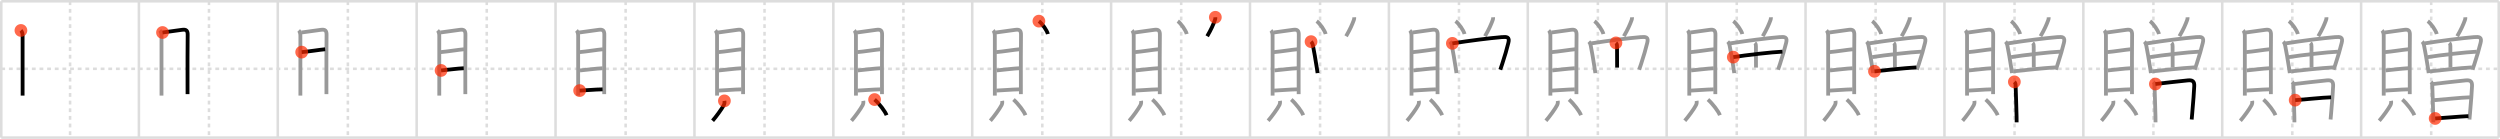 <svg width="1962px" height="109px" viewBox="0 0 1962 109" xmlns="http://www.w3.org/2000/svg" xmlns:xlink="http://www.w3.org/1999/xlink" xml:space="preserve" version="1.1"  baseProfile="full">
<line x1="1" y1="1" x2="1961" y2="1" style="stroke:#ddd;stroke-width:2" />
<line x1="1" y1="1" x2="1" y2="108" style="stroke:#ddd;stroke-width:2" />
<line x1="1" y1="108" x2="1961" y2="108" style="stroke:#ddd;stroke-width:2" />
<line x1="1961" y1="1" x2="1961" y2="108" style="stroke:#ddd;stroke-width:2" />
<line x1="109" y1="1" x2="109" y2="108" style="stroke:#ddd;stroke-width:2" />
<line x1="218" y1="1" x2="218" y2="108" style="stroke:#ddd;stroke-width:2" />
<line x1="327" y1="1" x2="327" y2="108" style="stroke:#ddd;stroke-width:2" />
<line x1="436" y1="1" x2="436" y2="108" style="stroke:#ddd;stroke-width:2" />
<line x1="545" y1="1" x2="545" y2="108" style="stroke:#ddd;stroke-width:2" />
<line x1="654" y1="1" x2="654" y2="108" style="stroke:#ddd;stroke-width:2" />
<line x1="763" y1="1" x2="763" y2="108" style="stroke:#ddd;stroke-width:2" />
<line x1="872" y1="1" x2="872" y2="108" style="stroke:#ddd;stroke-width:2" />
<line x1="981" y1="1" x2="981" y2="108" style="stroke:#ddd;stroke-width:2" />
<line x1="1090" y1="1" x2="1090" y2="108" style="stroke:#ddd;stroke-width:2" />
<line x1="1199" y1="1" x2="1199" y2="108" style="stroke:#ddd;stroke-width:2" />
<line x1="1308" y1="1" x2="1308" y2="108" style="stroke:#ddd;stroke-width:2" />
<line x1="1417" y1="1" x2="1417" y2="108" style="stroke:#ddd;stroke-width:2" />
<line x1="1526" y1="1" x2="1526" y2="108" style="stroke:#ddd;stroke-width:2" />
<line x1="1635" y1="1" x2="1635" y2="108" style="stroke:#ddd;stroke-width:2" />
<line x1="1744" y1="1" x2="1744" y2="108" style="stroke:#ddd;stroke-width:2" />
<line x1="1853" y1="1" x2="1853" y2="108" style="stroke:#ddd;stroke-width:2" />
<line x1="1" y1="54" x2="1961" y2="54" style="stroke:#ddd;stroke-width:2;stroke-dasharray:3 3" />
<line x1="55" y1="1" x2="55" y2="108" style="stroke:#ddd;stroke-width:2;stroke-dasharray:3 3" />
<line x1="164" y1="1" x2="164" y2="108" style="stroke:#ddd;stroke-width:2;stroke-dasharray:3 3" />
<line x1="273" y1="1" x2="273" y2="108" style="stroke:#ddd;stroke-width:2;stroke-dasharray:3 3" />
<line x1="382" y1="1" x2="382" y2="108" style="stroke:#ddd;stroke-width:2;stroke-dasharray:3 3" />
<line x1="491" y1="1" x2="491" y2="108" style="stroke:#ddd;stroke-width:2;stroke-dasharray:3 3" />
<line x1="600" y1="1" x2="600" y2="108" style="stroke:#ddd;stroke-width:2;stroke-dasharray:3 3" />
<line x1="709" y1="1" x2="709" y2="108" style="stroke:#ddd;stroke-width:2;stroke-dasharray:3 3" />
<line x1="818" y1="1" x2="818" y2="108" style="stroke:#ddd;stroke-width:2;stroke-dasharray:3 3" />
<line x1="927" y1="1" x2="927" y2="108" style="stroke:#ddd;stroke-width:2;stroke-dasharray:3 3" />
<line x1="1036" y1="1" x2="1036" y2="108" style="stroke:#ddd;stroke-width:2;stroke-dasharray:3 3" />
<line x1="1145" y1="1" x2="1145" y2="108" style="stroke:#ddd;stroke-width:2;stroke-dasharray:3 3" />
<line x1="1254" y1="1" x2="1254" y2="108" style="stroke:#ddd;stroke-width:2;stroke-dasharray:3 3" />
<line x1="1363" y1="1" x2="1363" y2="108" style="stroke:#ddd;stroke-width:2;stroke-dasharray:3 3" />
<line x1="1472" y1="1" x2="1472" y2="108" style="stroke:#ddd;stroke-width:2;stroke-dasharray:3 3" />
<line x1="1581" y1="1" x2="1581" y2="108" style="stroke:#ddd;stroke-width:2;stroke-dasharray:3 3" />
<line x1="1690" y1="1" x2="1690" y2="108" style="stroke:#ddd;stroke-width:2;stroke-dasharray:3 3" />
<line x1="1799" y1="1" x2="1799" y2="108" style="stroke:#ddd;stroke-width:2;stroke-dasharray:3 3" />
<line x1="1908" y1="1" x2="1908" y2="108" style="stroke:#ddd;stroke-width:2;stroke-dasharray:3 3" />
<path d="M16.42,23.9c0.97,0.97,1.32,2.57,1.32,4.1c0,1.26,0,29.08,0,41.51c0,2.74,0,4.73,0,5.53" style="fill:none;stroke:black;stroke-width:3" />
<circle cx="16.42" cy="23.9" r="5" stroke-width="0" fill="#FF2A00" opacity="0.7" />
<path d="M125.42,23.9c0.97,0.97,1.32,2.57,1.32,4.1c0,1.26,0,29.08,0,41.51c0,2.74,0,4.73,0,5.53" style="fill:none;stroke:#999;stroke-width:3" />
<path d="M127.54,25.51c3.58-0.51,10.68-1.43,15.21-2.1c3.6-0.54,4.62,0.7,4.53,4.21c-0.14,4.91-0.12,28.36-0.1,39.87c0.01,3.65,0.01,6.1,0.01,6.38" style="fill:none;stroke:black;stroke-width:3" />
<circle cx="127.54" cy="25.51" r="5" stroke-width="0" fill="#FF2A00" opacity="0.7" />
<path d="M234.42,23.9c0.97,0.97,1.32,2.57,1.32,4.1c0,1.26,0,29.08,0,41.51c0,2.74,0,4.73,0,5.53" style="fill:none;stroke:#999;stroke-width:3" />
<path d="M236.54,25.51c3.58-0.51,10.68-1.43,15.21-2.1c3.6-0.54,4.62,0.7,4.53,4.21c-0.14,4.91-0.12,28.36-0.1,39.87c0.01,3.65,0.01,6.1,0.01,6.38" style="fill:none;stroke:#999;stroke-width:3" />
<path d="M236.76,40.91C242.0,40.5,251.0,39,255.17,38.66" style="fill:none;stroke:black;stroke-width:3" />
<circle cx="236.76" cy="40.91" r="5" stroke-width="0" fill="#FF2A00" opacity="0.7" />
<path d="M343.42,23.9c0.97,0.97,1.32,2.57,1.32,4.1c0,1.26,0,29.08,0,41.51c0,2.74,0,4.73,0,5.53" style="fill:none;stroke:#999;stroke-width:3" />
<path d="M345.54,25.51c3.58-0.51,10.68-1.43,15.21-2.1c3.6-0.54,4.62,0.7,4.53,4.21c-0.14,4.91-0.12,28.36-0.1,39.87c0.01,3.65,0.01,6.1,0.01,6.38" style="fill:none;stroke:#999;stroke-width:3" />
<path d="M345.76,40.91C351.0,40.5,360.0,39,364.17,38.66" style="fill:none;stroke:#999;stroke-width:3" />
<path d="M346.16,55.28c5.71-0.53,13.09-1.53,17.78-1.72" style="fill:none;stroke:black;stroke-width:3" />
<circle cx="346.16" cy="55.28" r="5" stroke-width="0" fill="#FF2A00" opacity="0.7" />
<path d="M452.42,23.9c0.97,0.97,1.32,2.57,1.32,4.1c0,1.26,0,29.08,0,41.51c0,2.74,0,4.73,0,5.53" style="fill:none;stroke:#999;stroke-width:3" />
<path d="M454.54,25.51c3.58-0.51,10.68-1.43,15.21-2.1c3.6-0.54,4.62,0.7,4.53,4.21c-0.14,4.91-0.12,28.36-0.1,39.87c0.01,3.65,0.01,6.1,0.01,6.38" style="fill:none;stroke:#999;stroke-width:3" />
<path d="M454.76,40.91C460.0,40.5,469.0,39,473.17,38.66" style="fill:none;stroke:#999;stroke-width:3" />
<path d="M455.16,55.28c5.71-0.53,13.09-1.53,17.78-1.72" style="fill:none;stroke:#999;stroke-width:3" />
<path d="M454.9,71.09c5.73-0.21,11.35-0.84,18.03-0.97" style="fill:none;stroke:black;stroke-width:3" />
<circle cx="454.9" cy="71.09" r="5" stroke-width="0" fill="#FF2A00" opacity="0.7" />
<path d="M561.42,23.9c0.97,0.97,1.32,2.57,1.32,4.1c0,1.26,0,29.08,0,41.51c0,2.74,0,4.73,0,5.53" style="fill:none;stroke:#999;stroke-width:3" />
<path d="M563.54,25.51c3.58-0.51,10.68-1.43,15.21-2.1c3.6-0.54,4.62,0.7,4.53,4.21c-0.14,4.91-0.12,28.36-0.1,39.87c0.01,3.65,0.01,6.1,0.01,6.38" style="fill:none;stroke:#999;stroke-width:3" />
<path d="M563.76,40.91C569.0,40.5,578.0,39,582.17,38.66" style="fill:none;stroke:#999;stroke-width:3" />
<path d="M564.16,55.28c5.71-0.53,13.09-1.53,17.78-1.72" style="fill:none;stroke:#999;stroke-width:3" />
<path d="M563.9,71.09c5.73-0.21,11.35-0.84,18.03-0.97" style="fill:none;stroke:#999;stroke-width:3" />
<path d="M568.51,79.16c0.23,1.33-0.04,2.46-0.5,3.37c-1.38,2.75-6.02,9.09-8.78,12.24" style="fill:none;stroke:black;stroke-width:3" />
<circle cx="568.51" cy="79.16" r="5" stroke-width="0" fill="#FF2A00" opacity="0.7" />
<path d="M670.42,23.9c0.97,0.97,1.32,2.57,1.32,4.1c0,1.26,0,29.08,0,41.51c0,2.74,0,4.73,0,5.53" style="fill:none;stroke:#999;stroke-width:3" />
<path d="M672.54,25.51c3.58-0.51,10.68-1.43,15.21-2.1c3.6-0.54,4.62,0.7,4.53,4.21c-0.14,4.91-0.12,28.36-0.1,39.87c0.01,3.65,0.01,6.1,0.01,6.38" style="fill:none;stroke:#999;stroke-width:3" />
<path d="M672.76,40.91C678.0,40.5,687.0,39,691.17,38.66" style="fill:none;stroke:#999;stroke-width:3" />
<path d="M673.16,55.28c5.71-0.53,13.09-1.53,17.78-1.72" style="fill:none;stroke:#999;stroke-width:3" />
<path d="M672.9,71.09c5.73-0.21,11.35-0.84,18.03-0.97" style="fill:none;stroke:#999;stroke-width:3" />
<path d="M677.51,79.16c0.23,1.33-0.04,2.46-0.5,3.37c-1.38,2.75-6.02,9.09-8.78,12.24" style="fill:none;stroke:#999;stroke-width:3" />
<path d="M686.38,78.12c3.83,3.4,8.35,9.44,9.4,12.3" style="fill:none;stroke:black;stroke-width:3" />
<circle cx="686.38" cy="78.12" r="5" stroke-width="0" fill="#FF2A00" opacity="0.7" />
<path d="M779.42,23.9c0.97,0.97,1.32,2.57,1.32,4.1c0,1.26,0,29.08,0,41.51c0,2.74,0,4.73,0,5.53" style="fill:none;stroke:#999;stroke-width:3" />
<path d="M781.54,25.51c3.58-0.51,10.68-1.43,15.21-2.1c3.6-0.54,4.62,0.7,4.53,4.21c-0.14,4.91-0.12,28.36-0.1,39.87c0.01,3.65,0.01,6.1,0.01,6.38" style="fill:none;stroke:#999;stroke-width:3" />
<path d="M781.76,40.91C787.0,40.5,796.0,39,800.17,38.66" style="fill:none;stroke:#999;stroke-width:3" />
<path d="M782.16,55.28c5.71-0.53,13.09-1.53,17.78-1.72" style="fill:none;stroke:#999;stroke-width:3" />
<path d="M781.9,71.09c5.73-0.21,11.35-0.84,18.03-0.97" style="fill:none;stroke:#999;stroke-width:3" />
<path d="M786.51,79.16c0.23,1.33-0.04,2.46-0.5,3.37c-1.38,2.75-6.02,9.09-8.78,12.24" style="fill:none;stroke:#999;stroke-width:3" />
<path d="M795.38,78.12c3.83,3.4,8.35,9.44,9.4,12.3" style="fill:none;stroke:#999;stroke-width:3" />
<path d="M815.33,16.59c2.48,1.79,6.41,7.35,7.03,10.13" style="fill:none;stroke:black;stroke-width:3" />
<circle cx="815.33" cy="16.59" r="5" stroke-width="0" fill="#FF2A00" opacity="0.7" />
<path d="M888.42,23.9c0.97,0.97,1.32,2.57,1.32,4.1c0,1.26,0,29.08,0,41.51c0,2.74,0,4.73,0,5.53" style="fill:none;stroke:#999;stroke-width:3" />
<path d="M890.54,25.51c3.58-0.51,10.68-1.43,15.21-2.1c3.6-0.54,4.62,0.7,4.53,4.21c-0.14,4.91-0.12,28.36-0.1,39.87c0.01,3.65,0.01,6.1,0.01,6.38" style="fill:none;stroke:#999;stroke-width:3" />
<path d="M890.76,40.91C896.0,40.5,905.0,39,909.17,38.66" style="fill:none;stroke:#999;stroke-width:3" />
<path d="M891.16,55.28c5.71-0.53,13.09-1.53,17.78-1.72" style="fill:none;stroke:#999;stroke-width:3" />
<path d="M890.9,71.09c5.73-0.21,11.35-0.84,18.03-0.97" style="fill:none;stroke:#999;stroke-width:3" />
<path d="M895.51,79.16c0.23,1.33-0.04,2.46-0.5,3.37c-1.38,2.75-6.02,9.09-8.78,12.24" style="fill:none;stroke:#999;stroke-width:3" />
<path d="M904.38,78.12c3.83,3.4,8.35,9.44,9.4,12.3" style="fill:none;stroke:#999;stroke-width:3" />
<path d="M924.33,16.59c2.48,1.79,6.41,7.35,7.03,10.13" style="fill:none;stroke:#999;stroke-width:3" />
<path d="M953.8,13.56c0.04,0.89-0.03,1.41-0.35,2.26c-1.31,3.51-2.83,7.13-6.06,12.62" style="fill:none;stroke:black;stroke-width:3" />
<circle cx="953.8" cy="13.56" r="5" stroke-width="0" fill="#FF2A00" opacity="0.7" />
<path d="M997.42,23.9c0.97,0.97,1.32,2.57,1.32,4.1c0,1.26,0,29.08,0,41.51c0,2.74,0,4.73,0,5.53" style="fill:none;stroke:#999;stroke-width:3" />
<path d="M999.54,25.51c3.58-0.51,10.68-1.43,15.21-2.1c3.6-0.54,4.62,0.7,4.53,4.21c-0.14,4.91-0.12,28.36-0.1,39.87c0.01,3.65,0.01,6.1,0.01,6.38" style="fill:none;stroke:#999;stroke-width:3" />
<path d="M999.76,40.91C1005.0,40.5,1014.0,39,1018.17,38.66" style="fill:none;stroke:#999;stroke-width:3" />
<path d="M1000.16,55.28c5.71-0.53,13.09-1.53,17.78-1.72" style="fill:none;stroke:#999;stroke-width:3" />
<path d="M999.9,71.09c5.73-0.21,11.35-0.84,18.03-0.97" style="fill:none;stroke:#999;stroke-width:3" />
<path d="M1004.51,79.16c0.23,1.33-0.04,2.46-0.5,3.37c-1.38,2.75-6.02,9.09-8.78,12.24" style="fill:none;stroke:#999;stroke-width:3" />
<path d="M1013.38,78.12c3.83,3.4,8.35,9.44,9.4,12.3" style="fill:none;stroke:#999;stroke-width:3" />
<path d="M1033.33,16.59c2.48,1.79,6.41,7.35,7.03,10.13" style="fill:none;stroke:#999;stroke-width:3" />
<path d="M1062.8,13.56c0.04,0.89-0.03,1.41-0.35,2.26c-1.31,3.51-2.83,7.13-6.06,12.62" style="fill:none;stroke:#999;stroke-width:3" />
<path d="M1028.91,32.68c0.89,0.89,1.22,1.82,1.47,2.98c0.81,3.81,2.22,12.29,3.03,17.48c0.35,2.24,0.59,3.87,0.63,4.24" style="fill:none;stroke:black;stroke-width:3" />
<circle cx="1028.91" cy="32.68" r="5" stroke-width="0" fill="#FF2A00" opacity="0.7" />
<path d="M1106.42,23.9c0.97,0.97,1.32,2.57,1.32,4.1c0,1.26,0,29.08,0,41.51c0,2.74,0,4.73,0,5.53" style="fill:none;stroke:#999;stroke-width:3" />
<path d="M1108.54,25.51c3.58-0.51,10.68-1.43,15.21-2.1c3.6-0.54,4.62,0.7,4.53,4.21c-0.14,4.91-0.12,28.36-0.1,39.87c0.01,3.65,0.01,6.1,0.01,6.38" style="fill:none;stroke:#999;stroke-width:3" />
<path d="M1108.76,40.91C1114.0,40.5,1123.0,39,1127.17,38.66" style="fill:none;stroke:#999;stroke-width:3" />
<path d="M1109.16,55.28c5.71-0.53,13.09-1.53,17.78-1.72" style="fill:none;stroke:#999;stroke-width:3" />
<path d="M1108.9,71.09c5.73-0.21,11.35-0.84,18.03-0.97" style="fill:none;stroke:#999;stroke-width:3" />
<path d="M1113.51,79.16c0.23,1.33-0.04,2.46-0.5,3.37c-1.38,2.75-6.02,9.09-8.78,12.24" style="fill:none;stroke:#999;stroke-width:3" />
<path d="M1122.38,78.12c3.83,3.4,8.35,9.44,9.4,12.3" style="fill:none;stroke:#999;stroke-width:3" />
<path d="M1142.33,16.59c2.48,1.79,6.41,7.35,7.03,10.13" style="fill:none;stroke:#999;stroke-width:3" />
<path d="M1171.8,13.56c0.04,0.89-0.03,1.41-0.35,2.26c-1.31,3.51-2.83,7.13-6.06,12.62" style="fill:none;stroke:#999;stroke-width:3" />
<path d="M1137.91,32.68c0.89,0.89,1.22,1.82,1.47,2.98c0.81,3.81,2.22,12.29,3.03,17.48c0.35,2.24,0.59,3.87,0.63,4.24" style="fill:none;stroke:#999;stroke-width:3" />
<path d="M1139.82,34.03c13.91-2.15,28.79-4.04,38.58-4.89c4.37-0.38,6.55-0.15,5.34,4.55c-1.38,5.39-2.52,9.6-4.79,16.45c-0.46,1.4-0.97,2.9-1.54,4.55" style="fill:none;stroke:black;stroke-width:3" />
<circle cx="1139.82" cy="34.03" r="5" stroke-width="0" fill="#FF2A00" opacity="0.7" />
<path d="M1215.42,23.9c0.97,0.97,1.32,2.57,1.32,4.1c0,1.26,0,29.08,0,41.51c0,2.74,0,4.73,0,5.53" style="fill:none;stroke:#999;stroke-width:3" />
<path d="M1217.54,25.51c3.58-0.51,10.68-1.43,15.21-2.1c3.6-0.54,4.62,0.7,4.53,4.21c-0.14,4.91-0.12,28.36-0.1,39.87c0.01,3.65,0.01,6.1,0.01,6.38" style="fill:none;stroke:#999;stroke-width:3" />
<path d="M1217.76,40.91C1223.0,40.5,1232.0,39,1236.17,38.66" style="fill:none;stroke:#999;stroke-width:3" />
<path d="M1218.16,55.28c5.71-0.53,13.09-1.53,17.78-1.72" style="fill:none;stroke:#999;stroke-width:3" />
<path d="M1217.9,71.09c5.73-0.21,11.35-0.84,18.03-0.97" style="fill:none;stroke:#999;stroke-width:3" />
<path d="M1222.51,79.16c0.23,1.33-0.04,2.46-0.5,3.37c-1.38,2.75-6.02,9.09-8.78,12.24" style="fill:none;stroke:#999;stroke-width:3" />
<path d="M1231.38,78.12c3.83,3.4,8.35,9.44,9.4,12.3" style="fill:none;stroke:#999;stroke-width:3" />
<path d="M1251.33,16.59c2.48,1.79,6.41,7.35,7.03,10.13" style="fill:none;stroke:#999;stroke-width:3" />
<path d="M1280.8,13.56c0.04,0.89-0.03,1.41-0.35,2.26c-1.31,3.51-2.83,7.13-6.06,12.62" style="fill:none;stroke:#999;stroke-width:3" />
<path d="M1246.91,32.68c0.89,0.89,1.22,1.82,1.47,2.98c0.81,3.81,2.22,12.29,3.03,17.48c0.35,2.24,0.59,3.87,0.63,4.24" style="fill:none;stroke:#999;stroke-width:3" />
<path d="M1248.82,34.03c13.91-2.15,28.79-4.04,38.58-4.89c4.37-0.38,6.55-0.15,5.34,4.55c-1.38,5.39-2.52,9.6-4.79,16.45c-0.46,1.4-0.97,2.9-1.54,4.55" style="fill:none;stroke:#999;stroke-width:3" />
<path d="M1268.18,33.67c0.84,0.7,0.88,1.68,0.87,2.63c-0.04,4.98,0.06,9.63,0.06,16.77" style="fill:none;stroke:black;stroke-width:3" />
<circle cx="1268.18" cy="33.67" r="5" stroke-width="0" fill="#FF2A00" opacity="0.7" />
<path d="M1324.42,23.9c0.97,0.97,1.32,2.57,1.32,4.1c0,1.26,0,29.08,0,41.51c0,2.74,0,4.73,0,5.53" style="fill:none;stroke:#999;stroke-width:3" />
<path d="M1326.54,25.51c3.58-0.51,10.68-1.43,15.21-2.1c3.6-0.54,4.62,0.7,4.53,4.21c-0.14,4.91-0.12,28.36-0.1,39.87c0.01,3.65,0.01,6.1,0.01,6.38" style="fill:none;stroke:#999;stroke-width:3" />
<path d="M1326.76,40.91C1332.0,40.5,1341.0,39,1345.17,38.66" style="fill:none;stroke:#999;stroke-width:3" />
<path d="M1327.16,55.28c5.71-0.53,13.09-1.53,17.78-1.72" style="fill:none;stroke:#999;stroke-width:3" />
<path d="M1326.9,71.09c5.73-0.21,11.35-0.84,18.03-0.97" style="fill:none;stroke:#999;stroke-width:3" />
<path d="M1331.51,79.16c0.23,1.33-0.04,2.46-0.5,3.37c-1.38,2.75-6.02,9.09-8.78,12.24" style="fill:none;stroke:#999;stroke-width:3" />
<path d="M1340.38,78.12c3.83,3.4,8.35,9.44,9.4,12.3" style="fill:none;stroke:#999;stroke-width:3" />
<path d="M1360.33,16.59c2.48,1.79,6.41,7.35,7.03,10.13" style="fill:none;stroke:#999;stroke-width:3" />
<path d="M1389.8,13.56c0.04,0.89-0.03,1.41-0.35,2.26c-1.31,3.51-2.83,7.13-6.06,12.62" style="fill:none;stroke:#999;stroke-width:3" />
<path d="M1355.91,32.68c0.89,0.89,1.22,1.82,1.47,2.98c0.81,3.81,2.22,12.29,3.03,17.48c0.35,2.24,0.59,3.87,0.63,4.24" style="fill:none;stroke:#999;stroke-width:3" />
<path d="M1357.82,34.03c13.91-2.15,28.79-4.04,38.58-4.89c4.37-0.38,6.55-0.15,5.34,4.55c-1.38,5.39-2.52,9.6-4.79,16.45c-0.46,1.4-0.97,2.9-1.54,4.55" style="fill:none;stroke:#999;stroke-width:3" />
<path d="M1377.18,33.67c0.84,0.7,0.88,1.68,0.87,2.63c-0.04,4.98,0.06,9.63,0.06,16.77" style="fill:none;stroke:#999;stroke-width:3" />
<path d="M1360.3,44.83c9.83-1.58,30.33-3.95,38.53-4.28" style="fill:none;stroke:black;stroke-width:3" />
<circle cx="1360.3" cy="44.83" r="5" stroke-width="0" fill="#FF2A00" opacity="0.7" />
<path d="M1433.42,23.9c0.97,0.97,1.32,2.57,1.32,4.1c0,1.26,0,29.08,0,41.51c0,2.74,0,4.73,0,5.53" style="fill:none;stroke:#999;stroke-width:3" />
<path d="M1435.54,25.51c3.58-0.51,10.68-1.43,15.21-2.1c3.6-0.54,4.62,0.7,4.53,4.21c-0.14,4.91-0.12,28.36-0.1,39.87c0.01,3.65,0.01,6.1,0.01,6.38" style="fill:none;stroke:#999;stroke-width:3" />
<path d="M1435.76,40.91C1441.0,40.5,1450.0,39,1454.17,38.66" style="fill:none;stroke:#999;stroke-width:3" />
<path d="M1436.16,55.28c5.71-0.53,13.09-1.53,17.78-1.72" style="fill:none;stroke:#999;stroke-width:3" />
<path d="M1435.9,71.09c5.73-0.21,11.35-0.84,18.03-0.97" style="fill:none;stroke:#999;stroke-width:3" />
<path d="M1440.51,79.16c0.23,1.33-0.04,2.46-0.5,3.37c-1.38,2.75-6.02,9.09-8.78,12.24" style="fill:none;stroke:#999;stroke-width:3" />
<path d="M1449.38,78.12c3.83,3.4,8.35,9.44,9.4,12.3" style="fill:none;stroke:#999;stroke-width:3" />
<path d="M1469.33,16.59c2.48,1.79,6.41,7.35,7.03,10.13" style="fill:none;stroke:#999;stroke-width:3" />
<path d="M1498.8,13.56c0.04,0.89-0.03,1.41-0.35,2.26c-1.31,3.51-2.83,7.13-6.06,12.62" style="fill:none;stroke:#999;stroke-width:3" />
<path d="M1464.91,32.68c0.89,0.89,1.22,1.82,1.47,2.98c0.81,3.81,2.22,12.29,3.03,17.48c0.35,2.24,0.59,3.87,0.63,4.24" style="fill:none;stroke:#999;stroke-width:3" />
<path d="M1466.82,34.03c13.91-2.15,28.79-4.04,38.58-4.89c4.37-0.38,6.55-0.15,5.34,4.55c-1.38,5.39-2.52,9.6-4.79,16.45c-0.46,1.4-0.97,2.9-1.54,4.55" style="fill:none;stroke:#999;stroke-width:3" />
<path d="M1486.18,33.67c0.84,0.7,0.88,1.68,0.87,2.63c-0.04,4.98,0.06,9.63,0.06,16.77" style="fill:none;stroke:#999;stroke-width:3" />
<path d="M1469.3,44.83c9.83-1.58,30.33-3.95,38.53-4.28" style="fill:none;stroke:#999;stroke-width:3" />
<path d="M1471.09,55.97c9.76-0.99,22.38-2.45,32.91-3.08" style="fill:none;stroke:black;stroke-width:3" />
<circle cx="1471.09" cy="55.97" r="5" stroke-width="0" fill="#FF2A00" opacity="0.7" />
<path d="M1542.42,23.9c0.97,0.97,1.32,2.57,1.32,4.1c0,1.26,0,29.08,0,41.51c0,2.74,0,4.73,0,5.53" style="fill:none;stroke:#999;stroke-width:3" />
<path d="M1544.54,25.51c3.58-0.51,10.68-1.43,15.21-2.1c3.6-0.54,4.62,0.7,4.53,4.21c-0.14,4.91-0.12,28.36-0.1,39.87c0.01,3.65,0.01,6.1,0.01,6.38" style="fill:none;stroke:#999;stroke-width:3" />
<path d="M1544.76,40.91C1550.0,40.5,1559.0,39,1563.17,38.66" style="fill:none;stroke:#999;stroke-width:3" />
<path d="M1545.16,55.28c5.71-0.53,13.09-1.53,17.78-1.72" style="fill:none;stroke:#999;stroke-width:3" />
<path d="M1544.9,71.09c5.73-0.21,11.35-0.84,18.03-0.97" style="fill:none;stroke:#999;stroke-width:3" />
<path d="M1549.51,79.16c0.23,1.33-0.04,2.46-0.5,3.37c-1.38,2.75-6.02,9.09-8.78,12.24" style="fill:none;stroke:#999;stroke-width:3" />
<path d="M1558.38,78.12c3.83,3.4,8.35,9.44,9.4,12.3" style="fill:none;stroke:#999;stroke-width:3" />
<path d="M1578.33,16.59c2.48,1.79,6.41,7.35,7.03,10.13" style="fill:none;stroke:#999;stroke-width:3" />
<path d="M1607.8,13.56c0.04,0.89-0.03,1.41-0.35,2.26c-1.31,3.51-2.83,7.13-6.06,12.62" style="fill:none;stroke:#999;stroke-width:3" />
<path d="M1573.91,32.68c0.89,0.89,1.22,1.82,1.47,2.98c0.81,3.81,2.22,12.29,3.03,17.48c0.35,2.24,0.59,3.87,0.63,4.24" style="fill:none;stroke:#999;stroke-width:3" />
<path d="M1575.82,34.03c13.91-2.15,28.79-4.04,38.58-4.89c4.37-0.38,6.55-0.15,5.34,4.55c-1.38,5.39-2.52,9.6-4.79,16.45c-0.46,1.4-0.97,2.9-1.54,4.55" style="fill:none;stroke:#999;stroke-width:3" />
<path d="M1595.18,33.67c0.84,0.7,0.88,1.68,0.87,2.63c-0.04,4.98,0.06,9.63,0.06,16.77" style="fill:none;stroke:#999;stroke-width:3" />
<path d="M1578.3,44.83c9.83-1.58,30.33-3.95,38.53-4.28" style="fill:none;stroke:#999;stroke-width:3" />
<path d="M1580.09,55.97c9.76-0.99,22.38-2.45,32.91-3.08" style="fill:none;stroke:#999;stroke-width:3" />
<path d="M1580.87,64.24c0.82,0.82,0.98,1.94,1.02,3.61c0.23,8.65,0.58,15.57,0.73,23.9c0.03,1.43,0.04,2.86,0.04,4.25" style="fill:none;stroke:black;stroke-width:3" />
<circle cx="1580.87" cy="64.24" r="5" stroke-width="0" fill="#FF2A00" opacity="0.7" />
<path d="M1651.42,23.9c0.97,0.97,1.32,2.57,1.32,4.1c0,1.26,0,29.08,0,41.51c0,2.74,0,4.73,0,5.53" style="fill:none;stroke:#999;stroke-width:3" />
<path d="M1653.54,25.51c3.58-0.51,10.68-1.43,15.21-2.1c3.6-0.54,4.62,0.7,4.53,4.21c-0.14,4.91-0.12,28.36-0.1,39.87c0.01,3.65,0.01,6.1,0.01,6.38" style="fill:none;stroke:#999;stroke-width:3" />
<path d="M1653.76,40.91C1659.0,40.5,1668.0,39,1672.17,38.66" style="fill:none;stroke:#999;stroke-width:3" />
<path d="M1654.16,55.28c5.71-0.53,13.09-1.53,17.78-1.72" style="fill:none;stroke:#999;stroke-width:3" />
<path d="M1653.9,71.09c5.73-0.21,11.35-0.84,18.03-0.97" style="fill:none;stroke:#999;stroke-width:3" />
<path d="M1658.51,79.16c0.23,1.33-0.04,2.46-0.5,3.37c-1.38,2.75-6.02,9.09-8.78,12.24" style="fill:none;stroke:#999;stroke-width:3" />
<path d="M1667.38,78.12c3.83,3.4,8.35,9.44,9.4,12.3" style="fill:none;stroke:#999;stroke-width:3" />
<path d="M1687.33,16.59c2.48,1.79,6.41,7.35,7.03,10.13" style="fill:none;stroke:#999;stroke-width:3" />
<path d="M1716.8,13.56c0.04,0.89-0.03,1.41-0.35,2.26c-1.31,3.51-2.83,7.13-6.06,12.62" style="fill:none;stroke:#999;stroke-width:3" />
<path d="M1682.91,32.68c0.89,0.89,1.22,1.82,1.47,2.98c0.81,3.81,2.22,12.29,3.03,17.48c0.35,2.24,0.59,3.87,0.63,4.24" style="fill:none;stroke:#999;stroke-width:3" />
<path d="M1684.82,34.03c13.91-2.15,28.79-4.04,38.58-4.89c4.37-0.38,6.55-0.15,5.34,4.55c-1.38,5.39-2.52,9.6-4.79,16.45c-0.46,1.4-0.97,2.9-1.54,4.55" style="fill:none;stroke:#999;stroke-width:3" />
<path d="M1704.18,33.67c0.84,0.7,0.88,1.68,0.87,2.63c-0.04,4.98,0.06,9.63,0.06,16.77" style="fill:none;stroke:#999;stroke-width:3" />
<path d="M1687.3,44.83c9.83-1.58,30.33-3.95,38.53-4.28" style="fill:none;stroke:#999;stroke-width:3" />
<path d="M1689.09,55.97c9.76-0.99,22.38-2.45,32.91-3.08" style="fill:none;stroke:#999;stroke-width:3" />
<path d="M1689.87,64.24c0.82,0.82,0.98,1.94,1.02,3.61c0.23,8.65,0.58,15.57,0.73,23.9c0.03,1.43,0.04,2.86,0.04,4.25" style="fill:none;stroke:#999;stroke-width:3" />
<path d="M1691.55,65.93c3.87-0.47,19.17-2.24,25.44-2.84c3.62-0.35,5.22,0.63,5.06,4.41c-0.18,4.43-0.75,11.88-1.62,21.74c-0.13,1.45-0.26,2.97-0.4,4.54" style="fill:none;stroke:black;stroke-width:3" />
<circle cx="1691.55" cy="65.93" r="5" stroke-width="0" fill="#FF2A00" opacity="0.7" />
<path d="M1760.42,23.9c0.97,0.97,1.32,2.57,1.32,4.1c0,1.26,0,29.08,0,41.51c0,2.74,0,4.73,0,5.53" style="fill:none;stroke:#999;stroke-width:3" />
<path d="M1762.54,25.51c3.58-0.51,10.68-1.43,15.21-2.1c3.6-0.54,4.62,0.7,4.53,4.21c-0.14,4.91-0.12,28.36-0.1,39.87c0.01,3.65,0.01,6.1,0.01,6.38" style="fill:none;stroke:#999;stroke-width:3" />
<path d="M1762.76,40.91C1768.0,40.5,1777.0,39,1781.17,38.66" style="fill:none;stroke:#999;stroke-width:3" />
<path d="M1763.16,55.28c5.71-0.53,13.09-1.53,17.78-1.72" style="fill:none;stroke:#999;stroke-width:3" />
<path d="M1762.9,71.09c5.73-0.21,11.35-0.84,18.03-0.97" style="fill:none;stroke:#999;stroke-width:3" />
<path d="M1767.51,79.16c0.23,1.33-0.04,2.46-0.5,3.37c-1.38,2.75-6.02,9.09-8.78,12.24" style="fill:none;stroke:#999;stroke-width:3" />
<path d="M1776.38,78.12c3.83,3.4,8.35,9.44,9.4,12.3" style="fill:none;stroke:#999;stroke-width:3" />
<path d="M1796.33,16.59c2.48,1.79,6.41,7.35,7.03,10.13" style="fill:none;stroke:#999;stroke-width:3" />
<path d="M1825.8,13.56c0.04,0.89-0.03,1.41-0.35,2.26c-1.31,3.51-2.83,7.13-6.06,12.62" style="fill:none;stroke:#999;stroke-width:3" />
<path d="M1791.91,32.68c0.89,0.89,1.22,1.82,1.47,2.98c0.81,3.81,2.22,12.29,3.03,17.48c0.35,2.24,0.59,3.87,0.63,4.24" style="fill:none;stroke:#999;stroke-width:3" />
<path d="M1793.82,34.03c13.91-2.15,28.79-4.04,38.58-4.89c4.37-0.38,6.55-0.15,5.34,4.55c-1.38,5.39-2.52,9.6-4.79,16.45c-0.46,1.4-0.97,2.9-1.54,4.55" style="fill:none;stroke:#999;stroke-width:3" />
<path d="M1813.18,33.67c0.84,0.7,0.88,1.68,0.87,2.63c-0.04,4.98,0.06,9.63,0.06,16.77" style="fill:none;stroke:#999;stroke-width:3" />
<path d="M1796.3,44.83c9.83-1.58,30.33-3.95,38.53-4.28" style="fill:none;stroke:#999;stroke-width:3" />
<path d="M1798.09,55.97c9.76-0.99,22.38-2.45,32.91-3.08" style="fill:none;stroke:#999;stroke-width:3" />
<path d="M1798.87,64.24c0.82,0.82,0.98,1.94,1.02,3.61c0.23,8.65,0.58,15.57,0.73,23.9c0.03,1.43,0.04,2.86,0.04,4.25" style="fill:none;stroke:#999;stroke-width:3" />
<path d="M1800.55,65.93c3.87-0.47,19.17-2.24,25.44-2.84c3.62-0.35,5.22,0.63,5.06,4.41c-0.18,4.43-0.75,11.88-1.62,21.74c-0.13,1.45-0.26,2.97-0.4,4.54" style="fill:none;stroke:#999;stroke-width:3" />
<path d="M1801.25,78.6C1807.0,78.25,1823.0,76.5,1829.43,76.37" style="fill:none;stroke:black;stroke-width:3" />
<circle cx="1801.25" cy="78.6" r="5" stroke-width="0" fill="#FF2A00" opacity="0.7" />
<path d="M1869.42,23.9c0.97,0.97,1.32,2.57,1.32,4.1c0,1.26,0,29.08,0,41.51c0,2.74,0,4.73,0,5.53" style="fill:none;stroke:#999;stroke-width:3" />
<path d="M1871.54,25.51c3.58-0.51,10.68-1.43,15.21-2.1c3.6-0.54,4.62,0.7,4.53,4.21c-0.14,4.91-0.12,28.36-0.1,39.87c0.01,3.65,0.01,6.1,0.01,6.38" style="fill:none;stroke:#999;stroke-width:3" />
<path d="M1871.76,40.91C1877.0,40.5,1886.0,39,1890.17,38.66" style="fill:none;stroke:#999;stroke-width:3" />
<path d="M1872.16,55.28c5.71-0.53,13.09-1.53,17.78-1.72" style="fill:none;stroke:#999;stroke-width:3" />
<path d="M1871.9,71.09c5.73-0.21,11.35-0.84,18.03-0.97" style="fill:none;stroke:#999;stroke-width:3" />
<path d="M1876.51,79.16c0.23,1.33-0.04,2.46-0.5,3.37c-1.38,2.75-6.02,9.09-8.78,12.24" style="fill:none;stroke:#999;stroke-width:3" />
<path d="M1885.38,78.12c3.83,3.4,8.35,9.44,9.4,12.3" style="fill:none;stroke:#999;stroke-width:3" />
<path d="M1905.33,16.59c2.48,1.79,6.41,7.35,7.03,10.13" style="fill:none;stroke:#999;stroke-width:3" />
<path d="M1934.8,13.56c0.04,0.89-0.03,1.41-0.35,2.26c-1.31,3.51-2.83,7.13-6.06,12.62" style="fill:none;stroke:#999;stroke-width:3" />
<path d="M1900.91,32.68c0.89,0.89,1.22,1.82,1.47,2.98c0.81,3.81,2.22,12.29,3.03,17.48c0.35,2.24,0.59,3.87,0.63,4.24" style="fill:none;stroke:#999;stroke-width:3" />
<path d="M1902.82,34.03c13.91-2.15,28.79-4.04,38.58-4.89c4.37-0.38,6.55-0.15,5.34,4.55c-1.38,5.39-2.52,9.6-4.79,16.45c-0.46,1.4-0.97,2.9-1.54,4.55" style="fill:none;stroke:#999;stroke-width:3" />
<path d="M1922.18,33.67c0.84,0.7,0.88,1.68,0.87,2.63c-0.04,4.98,0.06,9.63,0.06,16.77" style="fill:none;stroke:#999;stroke-width:3" />
<path d="M1905.3,44.83c9.83-1.58,30.33-3.95,38.53-4.28" style="fill:none;stroke:#999;stroke-width:3" />
<path d="M1907.09,55.97c9.76-0.99,22.38-2.45,32.91-3.08" style="fill:none;stroke:#999;stroke-width:3" />
<path d="M1907.87,64.24c0.82,0.82,0.98,1.94,1.02,3.61c0.23,8.65,0.58,15.57,0.73,23.9c0.03,1.43,0.04,2.86,0.04,4.25" style="fill:none;stroke:#999;stroke-width:3" />
<path d="M1909.55,65.93c3.87-0.47,19.17-2.24,25.44-2.84c3.62-0.35,5.22,0.63,5.06,4.41c-0.18,4.43-0.75,11.88-1.62,21.74c-0.13,1.45-0.26,2.97-0.4,4.54" style="fill:none;stroke:#999;stroke-width:3" />
<path d="M1910.25,78.6C1916.0,78.25,1932.0,76.5,1938.43,76.37" style="fill:none;stroke:#999;stroke-width:3" />
<path d="M1911.11,92.97c7.71-0.41,17.77-1.47,26.12-1.84" style="fill:none;stroke:black;stroke-width:3" />
<circle cx="1911.11" cy="92.97" r="5" stroke-width="0" fill="#FF2A00" opacity="0.7" />
</svg>